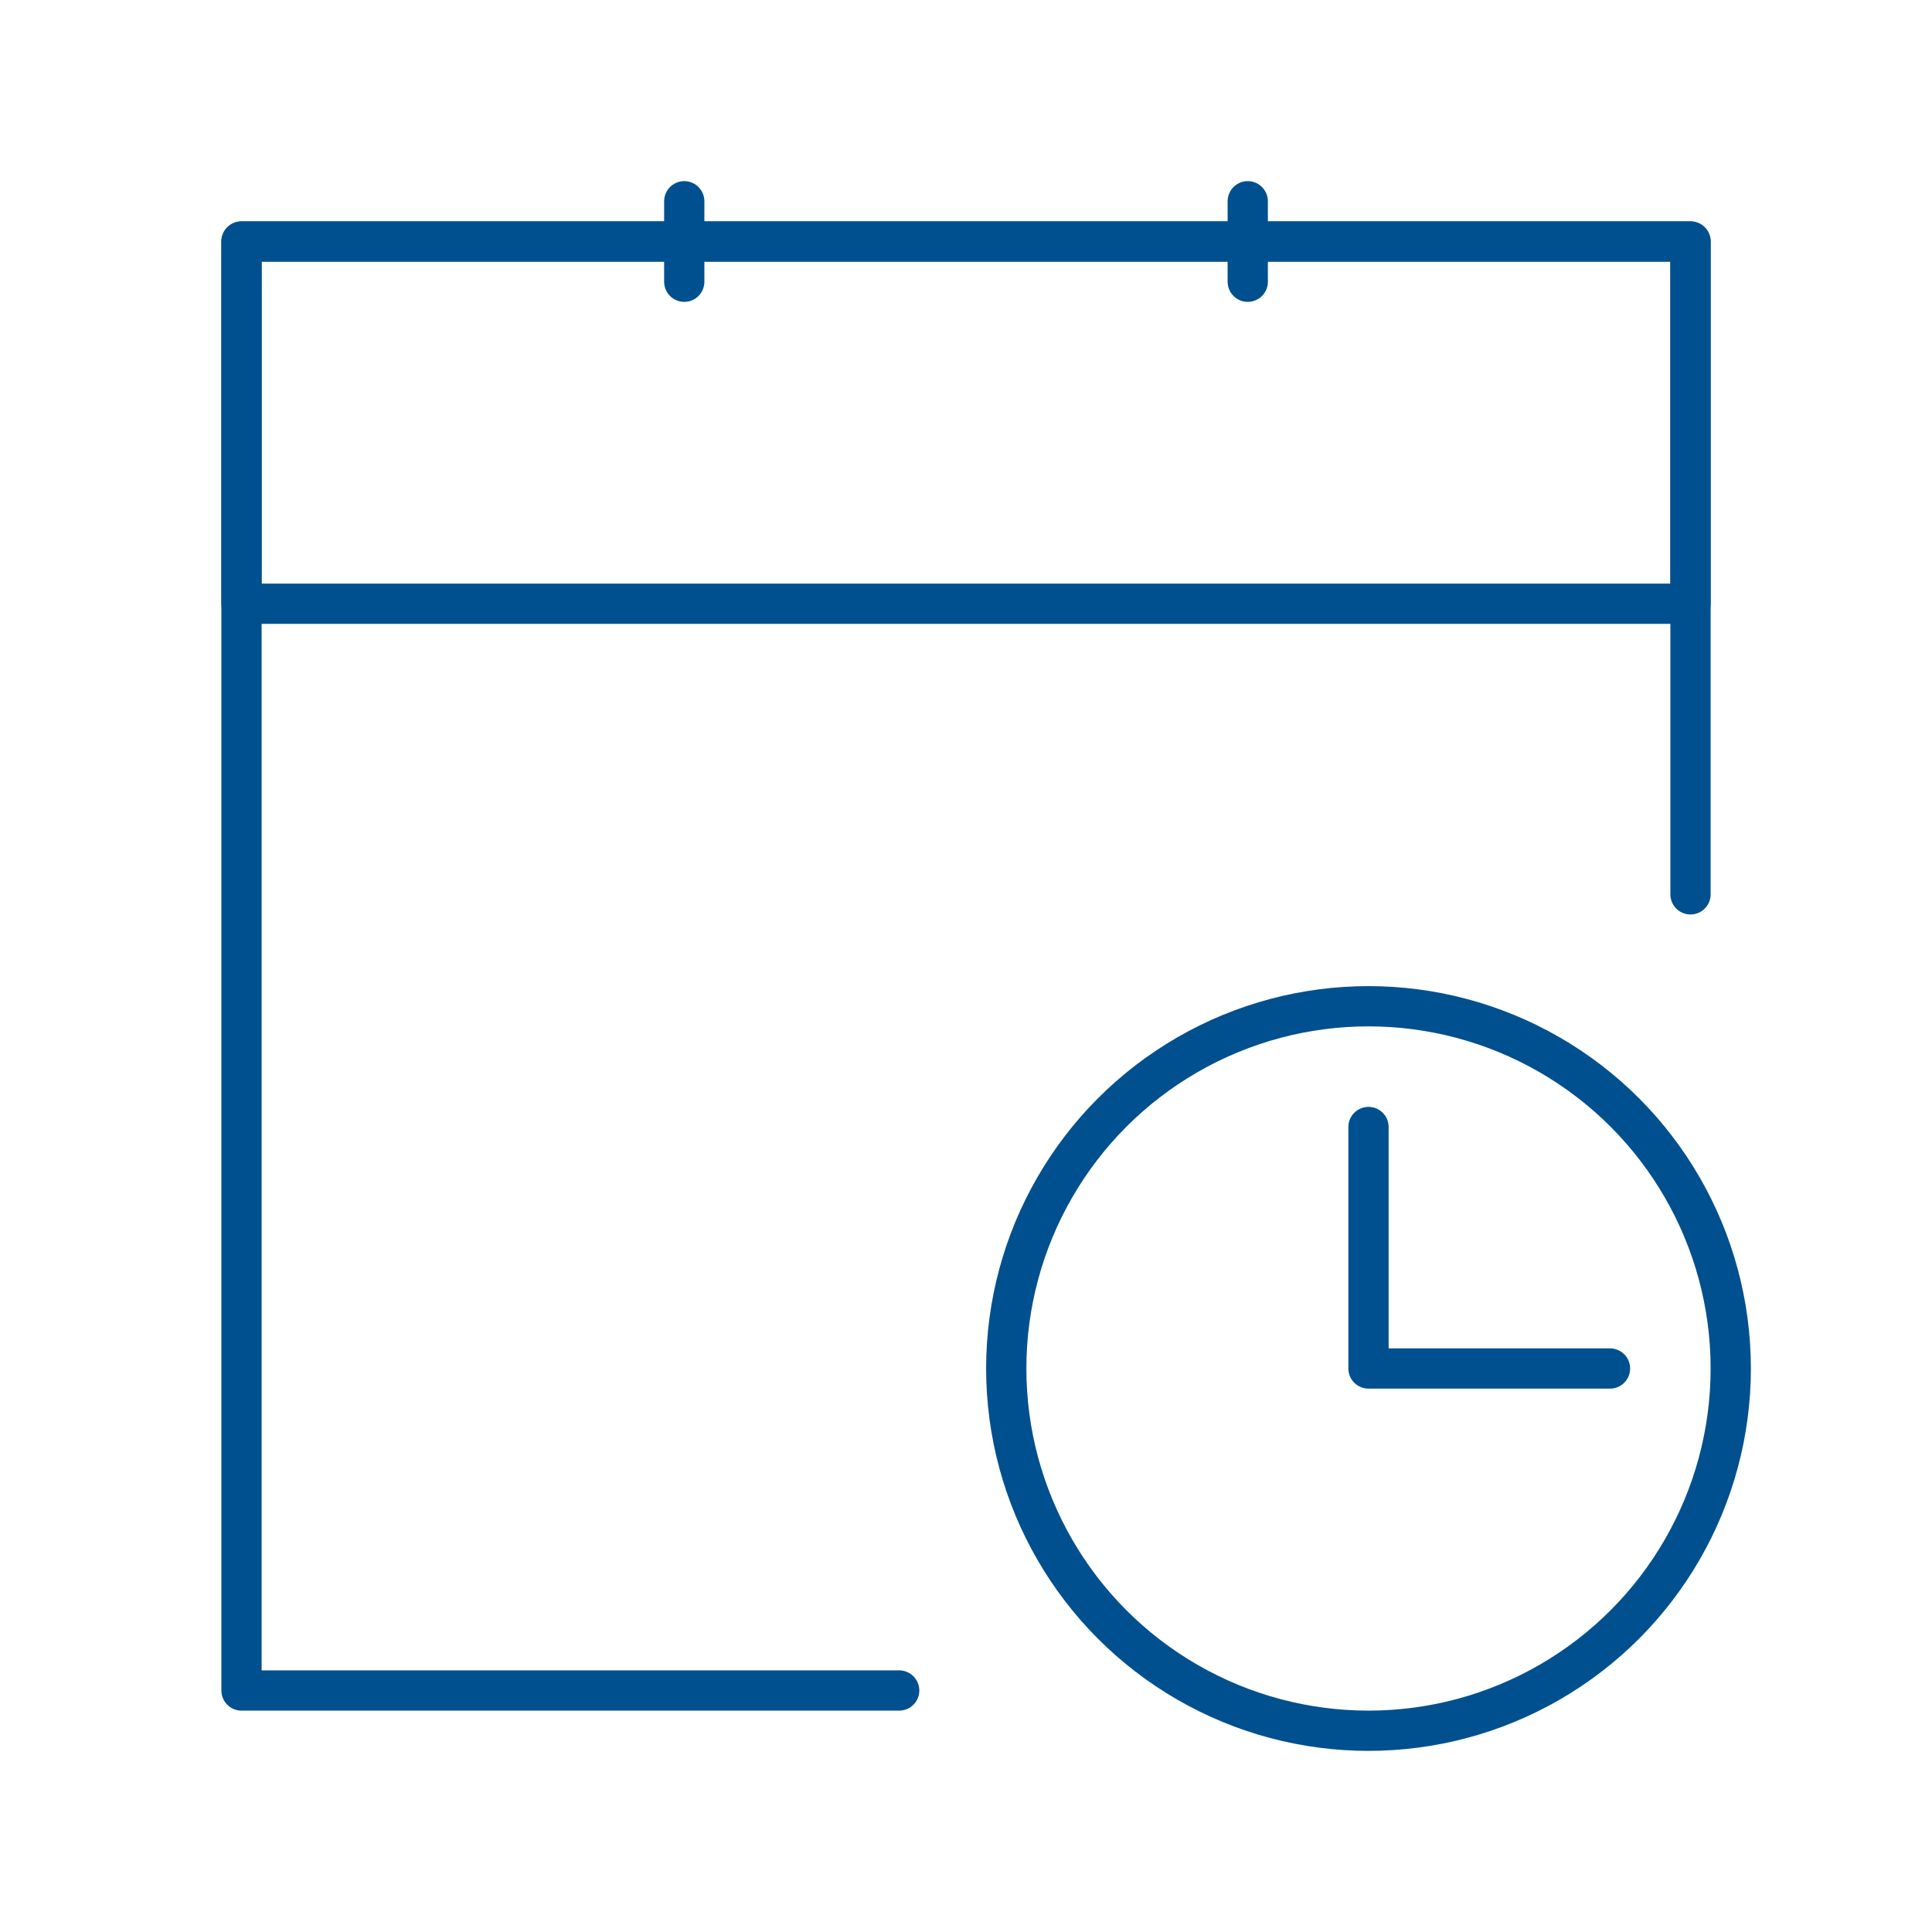 <svg id="Icons" xmlns="http://www.w3.org/2000/svg" viewBox="0 0 24 24"><defs><style>.cls-1{fill:none;stroke:#00508f;stroke-linecap:round;stroke-linejoin:round;stroke-width:0.5px;}</style></defs><title>months_since_funding_blue</title><polyline class="cls-1" points="11.17 21 3 21 3 3 21 3 21 11.11"/><line class="cls-1" x1="8.5" y1="2.5" x2="8.5" y2="3.5"/><line class="cls-1" x1="15.5" y1="2.5" x2="15.5" y2="3.5"/><circle class="cls-1" cx="17" cy="17" r="4.5"/><polyline class="cls-1" points="17 14 17 17 20 17"/><rect class="cls-1" x="3" y="3" width="18" height="4.5"/></svg>